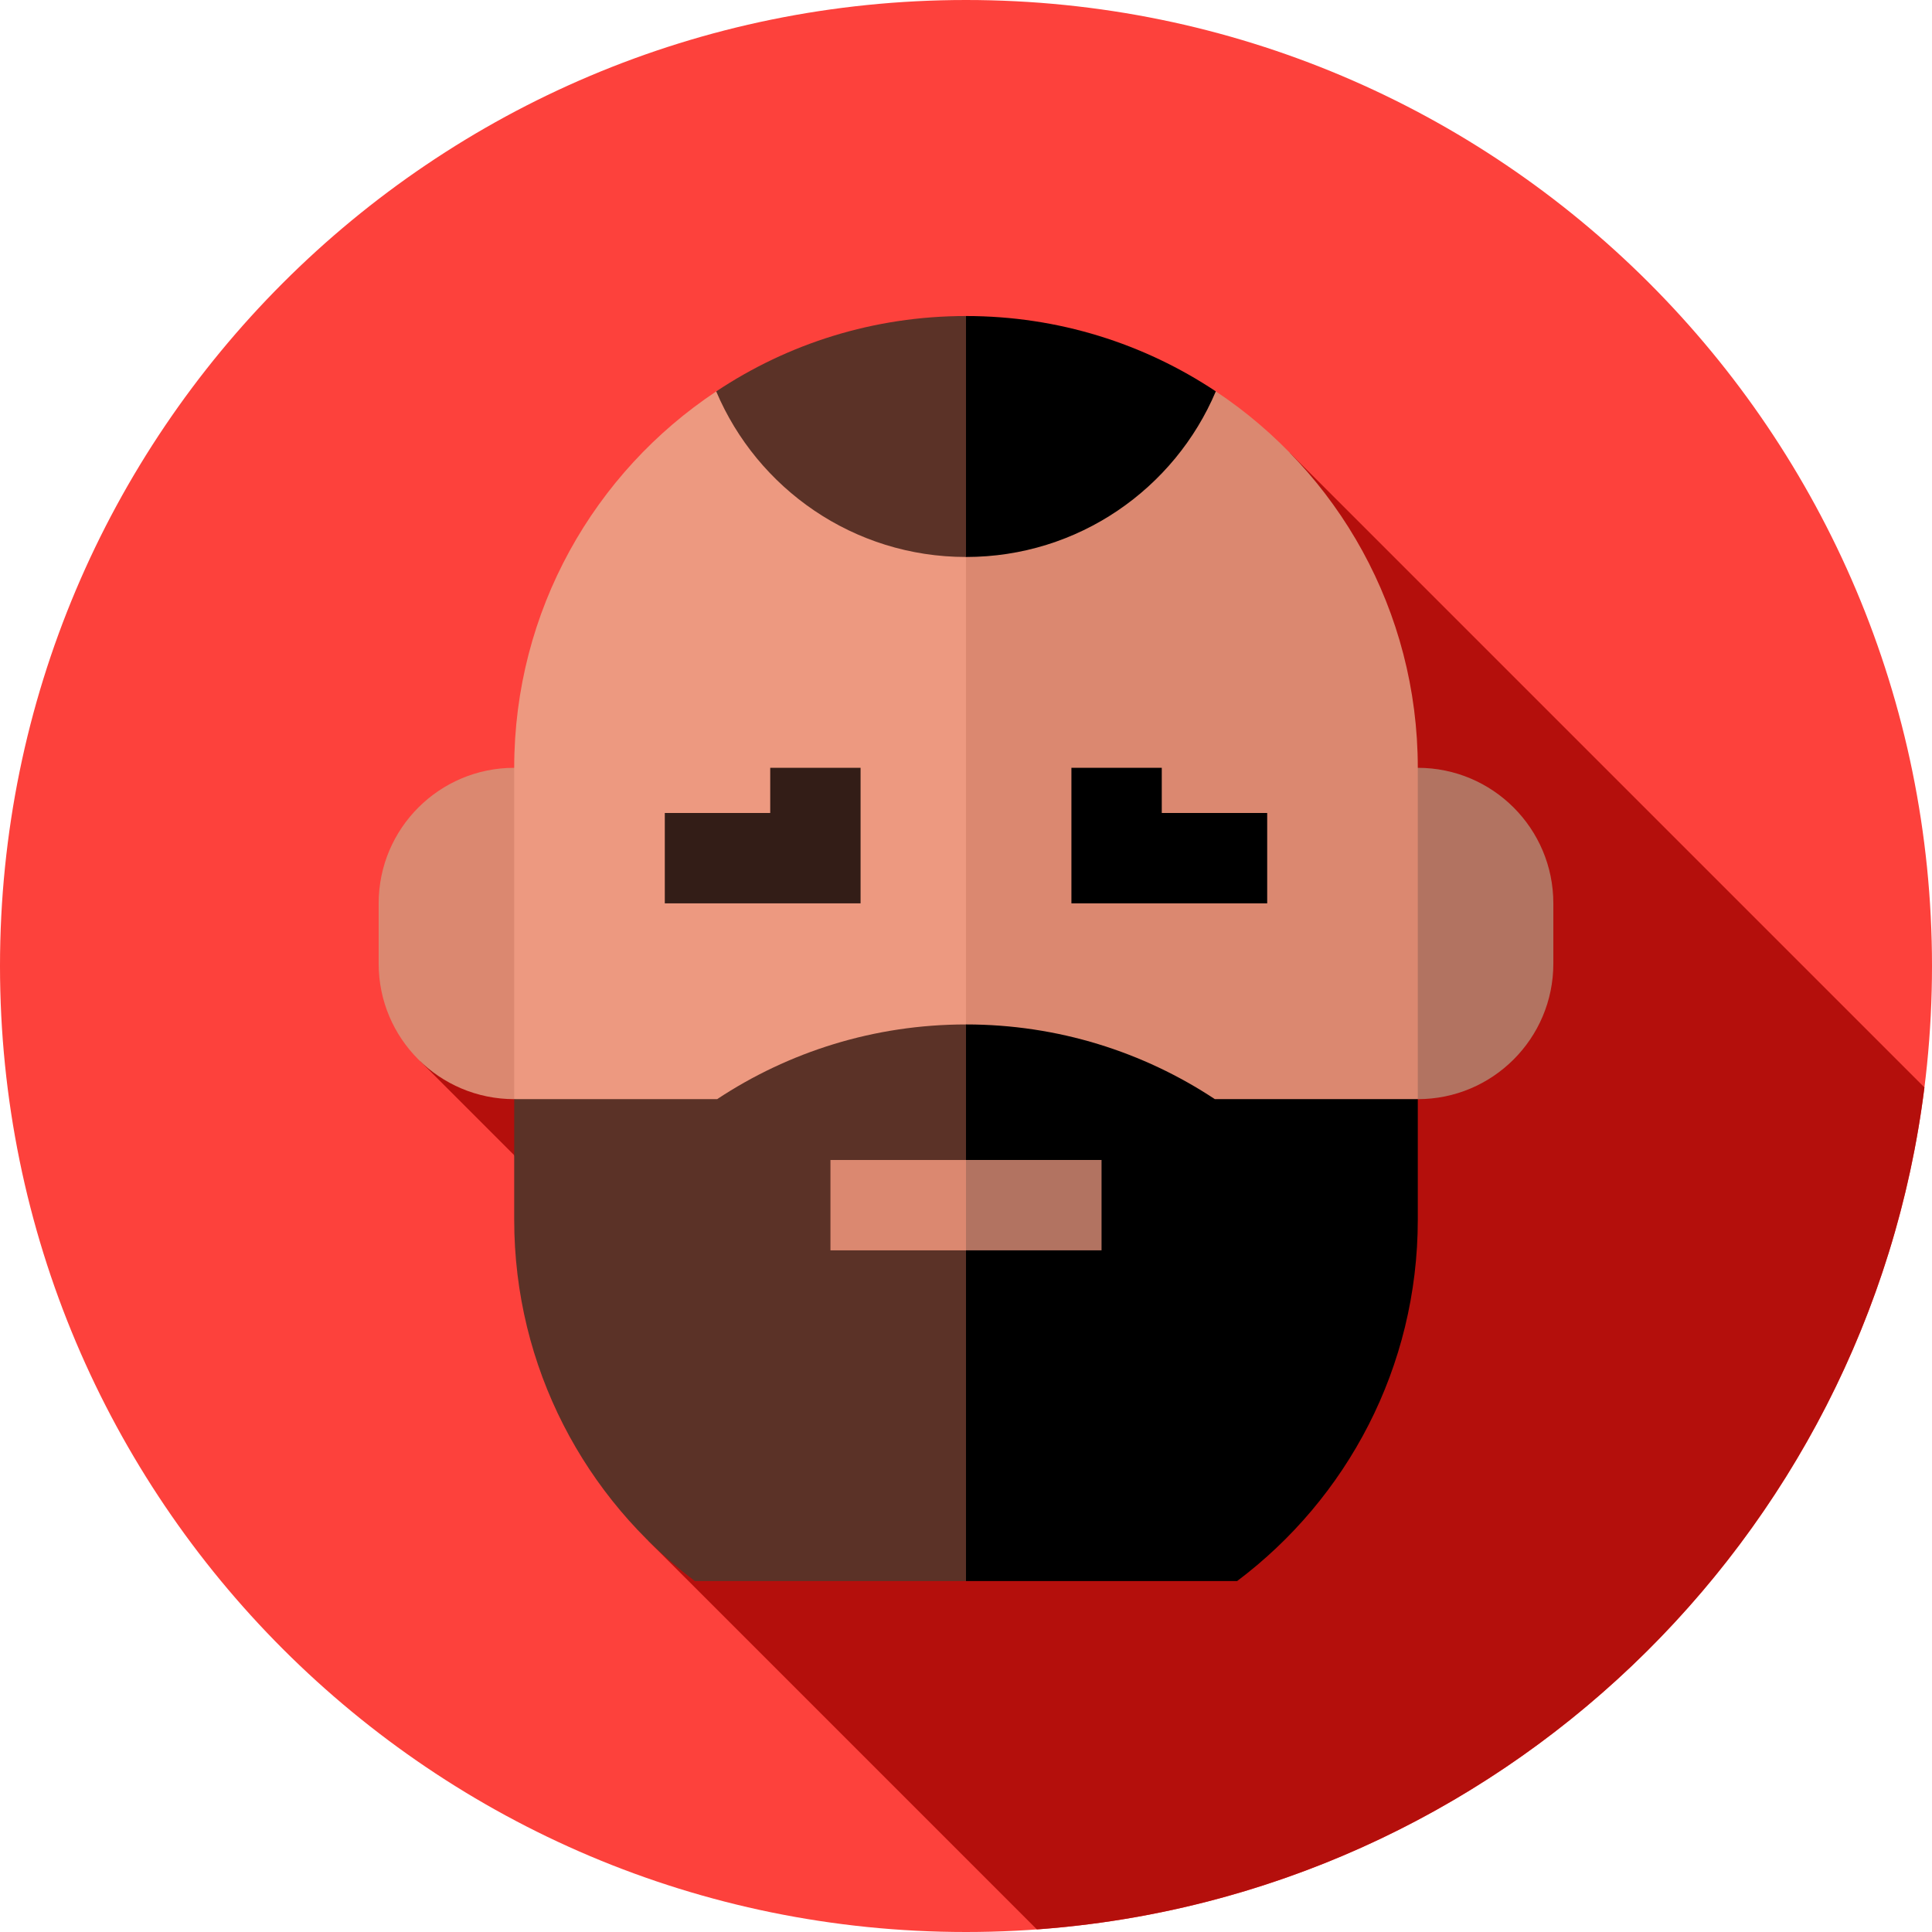 <svg height="512pt" viewBox="0 0 512 512" width="512pt" xmlns="http://www.w3.org/2000/svg"><path d="m512 256c0 141.387-114.613 256-256 256s-256-114.613-256-256 114.613-256 256-256 256 114.613 256 256zm0 0" fill="#fd413c"/><path d="m509.992 288.176-168.207-168.207-230.402 161.285 24.887 24.891 35.555 102.207 102.961 102.961c121.914-8.844 220.148-103.051 235.207-223.137zm0 0" fill="#b40f0c"/><path d="m375.73 203.48h-32.984v87.805h32.984c19.84 0 35.922-16.082 35.922-35.918v-15.965c0-19.84-16.082-35.922-35.922-35.922zm0 0" fill="#b27361"/><path d="m136.27 203.48c-19.84 0-35.922 16.082-35.922 35.922v15.965c0 19.836 16.082 35.918 35.922 35.918h25v-87.805zm0 0" fill="#db8870"/><path d="m322.203 103.715-82.168 27.93 15.965 203.703 119.73-44.062v-87.805c0-41.641-21.262-78.32-53.527-99.766zm0 0" fill="#db8870"/><path d="m189.805 103.73c-32.273 21.43-53.535 58.109-53.535 99.75v87.805l119.73 44.062v-187.742zm0 0" fill="#ed9980"/><path d="m375.73 291.285v31.93c0 39.168-18.805 73.938-47.883 95.785h-71.848l-23.945-73.754 23.945-73.758c24.367 0 47.039 7.289 65.949 19.797zm0 0"/><path d="m256 271.488v147.512h-71.848c-29.078-21.848-47.883-56.617-47.883-95.785v-31.93h53.781c18.91-12.508 41.582-19.797 65.949-19.797zm0 0" fill="#5b3227"/><path d="m335.82 239.402h-51.883v-35.922h23.945v11.973h27.938zm0 0"/><path d="m228.062 239.402h-51.883v-23.949h27.938v-11.973h23.945zm0 0" fill="#331d17"/><path d="m291.922 307.41v23.945h-35.922l-10.262-11.973 10.262-11.973zm0 0" fill="#b27361"/><path d="m220.078 307.41h35.922v23.945h-35.922zm0 0" fill="#db8870"/><path d="m322.203 103.715c-10.902 25.789-36.438 43.891-66.203 43.891l-23.945-31.926 23.945-31.93c24.48 0 47.246 7.344 66.203 19.965zm0 0"/><path d="m256 83.75v63.855c-29.758 0-55.285-18.094-66.195-43.875 18.949-12.637 41.715-19.98 66.195-19.98zm0 0" fill="#5b3227"/></svg>